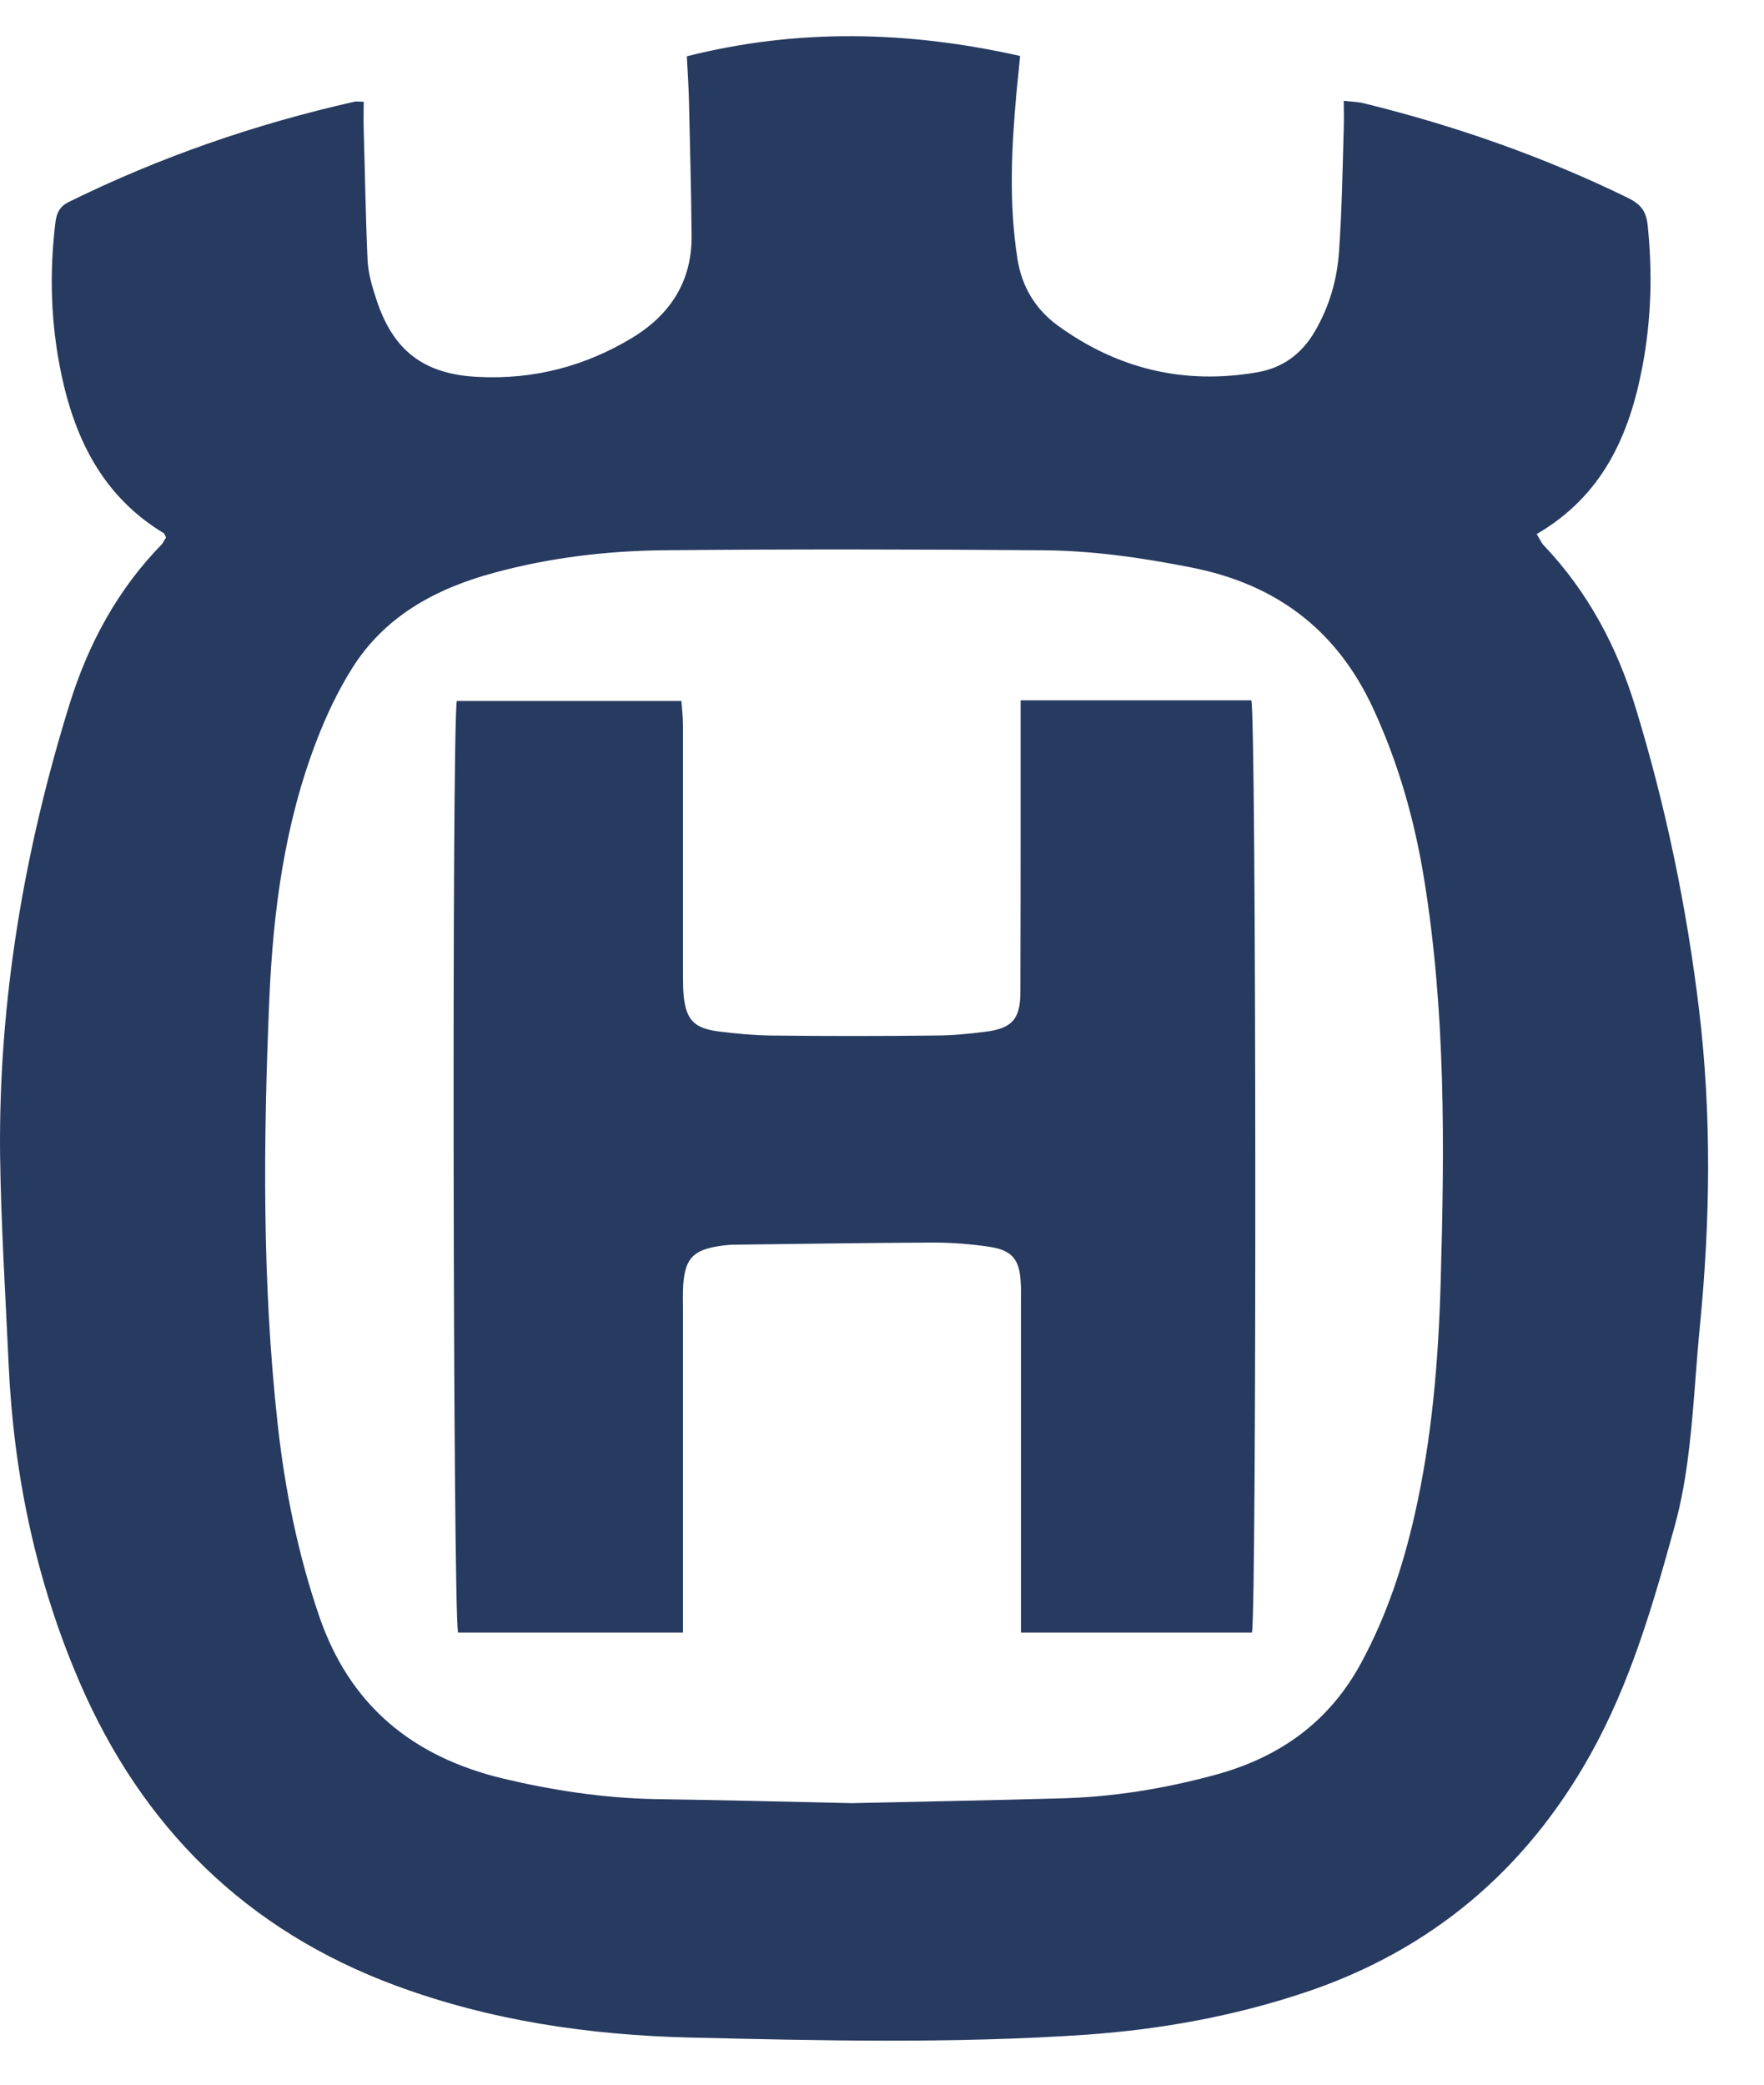 <svg width="22" height="26" viewBox="0 0 22 26" fill="none" xmlns="http://www.w3.org/2000/svg">
<path d="M2.071 6.704C2.055 6.673 2.051 6.657 2.047 6.653C1.293 6.199 0.941 5.493 0.767 4.677C0.633 4.045 0.613 3.408 0.692 2.767C0.708 2.651 0.748 2.573 0.858 2.519C1.992 1.96 3.181 1.548 4.418 1.269C4.445 1.261 4.477 1.269 4.536 1.269C4.536 1.385 4.532 1.498 4.536 1.614C4.552 2.158 4.56 2.701 4.584 3.241C4.591 3.404 4.639 3.567 4.69 3.722C4.896 4.367 5.279 4.67 5.966 4.701C6.654 4.736 7.298 4.569 7.886 4.212C8.368 3.92 8.633 3.497 8.625 2.934C8.621 2.383 8.605 1.828 8.593 1.277C8.589 1.094 8.578 0.912 8.566 0.702C9.952 0.353 11.323 0.384 12.722 0.698C12.706 0.861 12.694 1.001 12.678 1.145C12.615 1.84 12.58 2.538 12.69 3.233C12.745 3.579 12.915 3.858 13.192 4.06C13.935 4.6 14.764 4.802 15.681 4.643C16.001 4.588 16.238 4.41 16.4 4.13C16.581 3.82 16.676 3.486 16.7 3.136C16.736 2.624 16.744 2.111 16.759 1.595C16.763 1.49 16.759 1.385 16.759 1.257C16.858 1.269 16.933 1.269 17.008 1.288C18.15 1.568 19.256 1.956 20.311 2.472C20.457 2.546 20.528 2.628 20.548 2.799C20.611 3.392 20.595 3.979 20.485 4.565C20.323 5.423 19.991 6.18 19.165 6.661C19.201 6.716 19.221 6.77 19.256 6.805C19.805 7.383 20.169 8.07 20.398 8.824C20.777 10.062 21.038 11.324 21.192 12.609C21.346 13.905 21.33 15.202 21.204 16.502C21.152 17.015 21.129 17.527 21.069 18.04C21.03 18.378 20.975 18.715 20.884 19.041C20.615 20.016 20.335 20.986 19.837 21.879C19.035 23.316 17.854 24.325 16.265 24.853C15.38 25.148 14.472 25.311 13.543 25.377C11.896 25.489 10.245 25.451 8.597 25.412C7.349 25.381 6.12 25.202 4.943 24.767C3.063 24.073 1.771 22.784 0.992 20.979C0.447 19.713 0.171 18.389 0.108 17.023C0.068 16.149 0.013 15.28 0.001 14.406C-0.019 12.48 0.301 10.602 0.874 8.761C1.107 8.02 1.47 7.348 2.024 6.782C2.035 6.762 2.051 6.735 2.071 6.704ZM10.62 22.489C11.469 22.469 12.339 22.454 13.204 22.43C13.867 22.415 14.519 22.31 15.159 22.135C15.957 21.918 16.574 21.479 16.973 20.745C17.293 20.155 17.498 19.534 17.644 18.89C17.861 17.931 17.941 16.953 17.968 15.974C18.016 14.297 18.031 12.616 17.759 10.951C17.64 10.221 17.439 9.515 17.127 8.839C16.676 7.861 15.922 7.286 14.855 7.077C14.243 6.956 13.627 6.867 13.006 6.863C11.426 6.851 9.846 6.848 8.269 6.863C7.558 6.871 6.851 6.956 6.164 7.143C5.429 7.341 4.789 7.69 4.382 8.35C4.208 8.629 4.066 8.932 3.948 9.239C3.549 10.275 3.406 11.363 3.359 12.461C3.284 14.224 3.268 15.99 3.462 17.752C3.552 18.572 3.714 19.379 3.983 20.163C4.362 21.266 5.141 21.91 6.274 22.182C6.891 22.329 7.511 22.423 8.147 22.438C8.961 22.45 9.783 22.469 10.62 22.489Z" fill="#273A60"/>
<path d="M12.729 8.734C13.717 8.734 14.661 8.734 15.606 8.734C15.669 8.967 15.673 20.074 15.614 20.361C14.665 20.361 13.713 20.361 12.733 20.361C12.733 20.237 12.733 20.132 12.733 20.027C12.733 18.766 12.733 17.504 12.733 16.242C12.733 16.157 12.737 16.068 12.729 15.982C12.714 15.71 12.623 15.594 12.346 15.551C12.113 15.516 11.876 15.497 11.639 15.497C10.809 15.501 9.98 15.513 9.15 15.524C9.091 15.524 9.032 15.532 8.973 15.54C8.649 15.59 8.546 15.695 8.522 16.013C8.514 16.118 8.518 16.227 8.518 16.332C8.518 17.555 8.518 18.777 8.518 20C8.518 20.113 8.518 20.229 8.518 20.361C7.558 20.361 6.634 20.361 5.713 20.361C5.65 20.152 5.634 9.126 5.697 8.742C6.618 8.742 7.538 8.742 8.498 8.742C8.506 8.843 8.518 8.944 8.518 9.045C8.518 10.062 8.518 11.083 8.518 12.1C8.518 12.205 8.518 12.314 8.526 12.418C8.558 12.721 8.656 12.826 8.969 12.865C9.182 12.892 9.399 12.912 9.616 12.915C10.296 12.923 10.979 12.923 11.659 12.915C11.864 12.915 12.074 12.896 12.279 12.869C12.619 12.83 12.726 12.713 12.726 12.372C12.729 11.557 12.729 10.741 12.729 9.926C12.729 9.542 12.729 9.158 12.729 8.734Z" fill="#273A60"/>
</svg>
